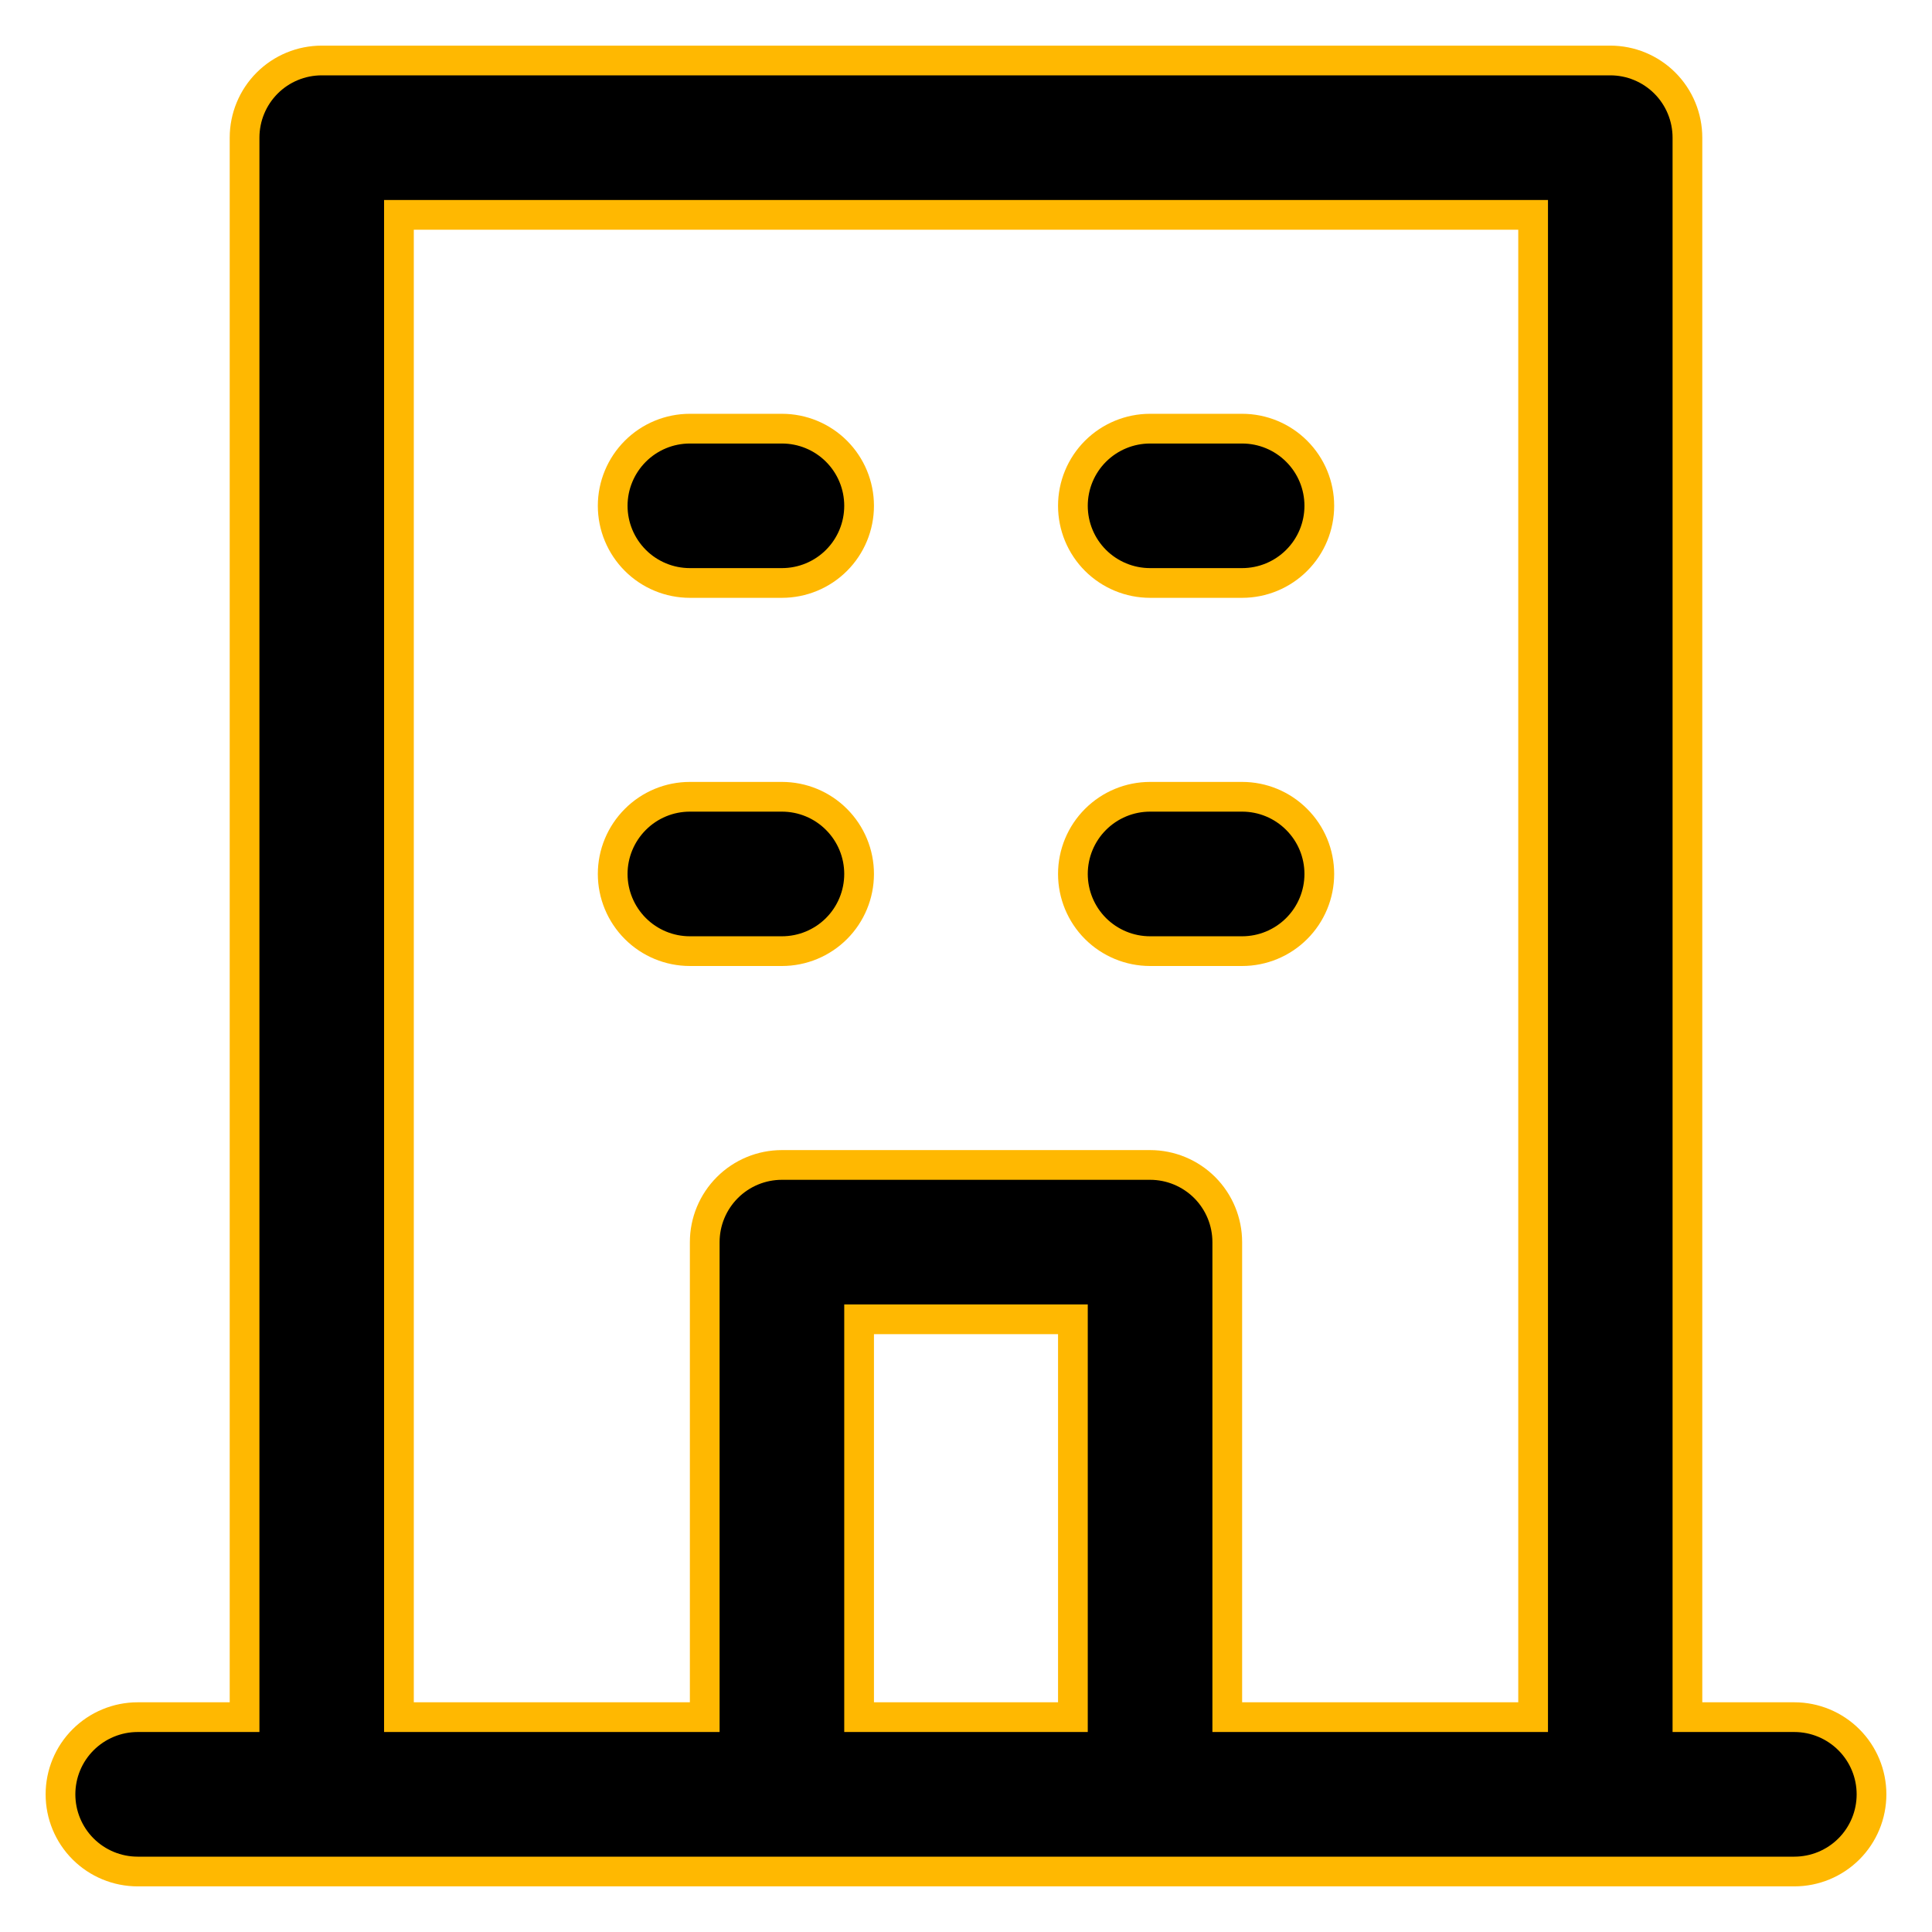 <svg width="39" height="39" viewBox="0 0 39 39" fill="none" xmlns="http://www.w3.org/2000/svg">
<path d="M34.063 34.364V34.663H34.364H36.221C36.635 34.663 37.031 34.828 37.323 35.12C37.615 35.412 37.779 35.808 37.779 36.221C37.779 36.635 37.615 37.031 37.323 37.323C37.031 37.615 36.635 37.779 36.221 37.779H2.779C2.366 37.779 1.969 37.615 1.677 37.323C1.385 37.031 1.221 36.635 1.221 36.221C1.221 35.808 1.385 35.412 1.677 35.12C1.969 34.828 2.366 34.663 2.779 34.663H4.637H4.937V34.364V2.779C4.937 2.366 5.101 1.969 5.393 1.677C5.685 1.385 6.081 1.221 6.495 1.221H32.506C32.919 1.221 33.315 1.385 33.607 1.677C33.899 1.969 34.063 2.366 34.063 2.779V34.364ZM21.358 34.663H21.658V34.364V26.932V26.632H21.358H17.642H17.342V26.932V34.364V34.663H17.642H21.358ZM30.648 34.663H30.948V34.364V4.637V4.337H30.648H8.353H8.053V4.637V34.364V34.663H8.353H13.926H14.226V34.364V25.074C14.226 24.661 14.39 24.265 14.683 23.972C14.975 23.68 15.371 23.516 15.784 23.516H23.216C23.629 23.516 24.025 23.68 24.318 23.972C24.61 24.265 24.774 24.661 24.774 25.074V34.364V34.663H25.074H30.648ZM25.074 11.768H23.216C22.803 11.768 22.407 11.604 22.114 11.312C21.822 11.02 21.658 10.624 21.658 10.21C21.658 9.797 21.822 9.401 22.114 9.109C22.407 8.817 22.803 8.653 23.216 8.653H25.074C25.487 8.653 25.883 8.817 26.175 9.109C26.468 9.401 26.632 9.797 26.632 10.21C26.632 10.624 26.468 11.02 26.175 11.312C25.883 11.604 25.487 11.768 25.074 11.768ZM25.074 19.2H23.216C22.803 19.2 22.407 19.036 22.114 18.744C21.822 18.452 21.658 18.055 21.658 17.642C21.658 17.229 21.822 16.833 22.114 16.541C22.407 16.248 22.803 16.084 23.216 16.084H25.074C25.487 16.084 25.883 16.248 26.175 16.541C26.468 16.833 26.632 17.229 26.632 17.642C26.632 18.055 26.468 18.452 26.175 18.744C25.883 19.036 25.487 19.2 25.074 19.2ZM15.784 11.768H13.926C13.513 11.768 13.117 11.604 12.825 11.312C12.533 11.02 12.368 10.624 12.368 10.21C12.368 9.797 12.533 9.401 12.825 9.109C13.117 8.817 13.513 8.653 13.926 8.653H15.784C16.198 8.653 16.594 8.817 16.886 9.109C17.178 9.401 17.342 9.797 17.342 10.21C17.342 10.624 17.178 11.02 16.886 11.312C16.594 11.604 16.198 11.768 15.784 11.768ZM15.784 19.2H13.926C13.513 19.2 13.117 19.036 12.825 18.744C12.533 18.452 12.368 18.055 12.368 17.642C12.368 17.229 12.533 16.833 12.825 16.541C13.117 16.248 13.513 16.084 13.926 16.084H15.784C16.198 16.084 16.594 16.248 16.886 16.541C17.178 16.833 17.342 17.229 17.342 17.642C17.342 18.055 17.178 18.452 16.886 18.744C16.594 19.036 16.198 19.2 15.784 19.2Z" fill="black" stroke="#FFB801" stroke-width="0.6"/>
</svg>
